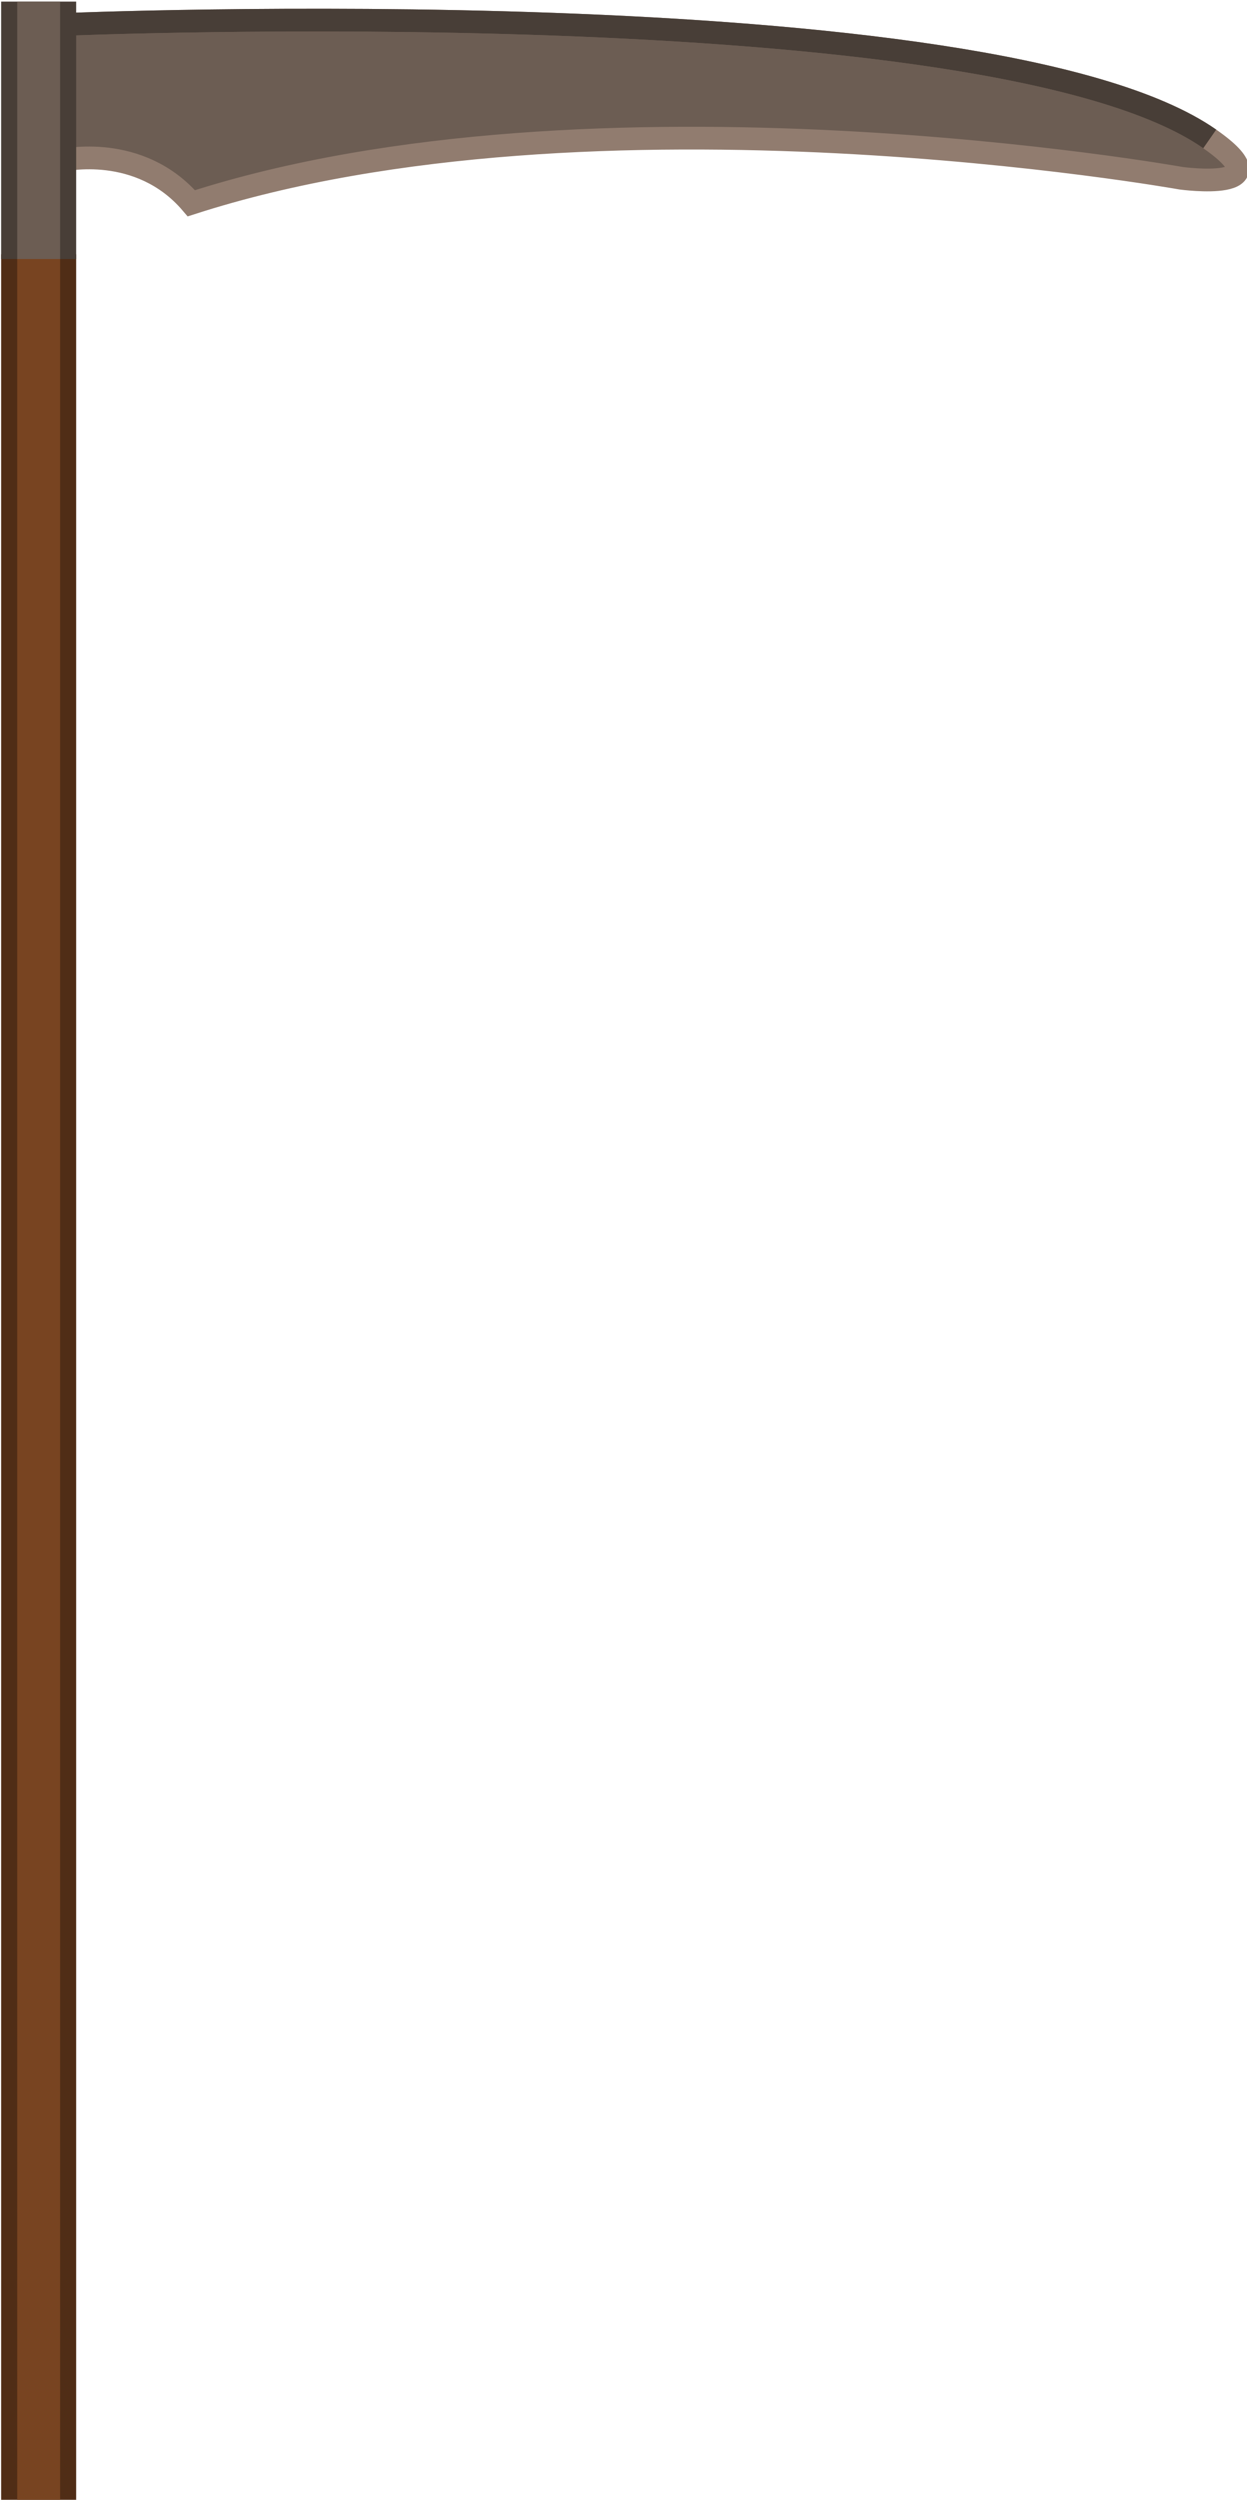 <?xml version="1.0" encoding="UTF-8" standalone="no"?>
<!-- Created with Inkscape (http://www.inkscape.org/) -->

<svg
   width="18.281mm"
   height="36.625mm"
   viewBox="0 0 18.281 36.625"
   version="1.1"
   id="svg5"
   inkscape:version="1.2.2 (732a01da63, 2022-12-09)"
   sodipodi:docname="scythe.svg"
   xmlns:inkscape="http://www.inkscape.org/namespaces/inkscape"
   xmlns:sodipodi="http://sodipodi.sourceforge.net/DTD/sodipodi-0.dtd"
   xmlns="http://www.w3.org/2000/svg"
   xmlns:svg="http://www.w3.org/2000/svg">
  <sodipodi:namedview
     id="namedview7"
     pagecolor="#ffffff"
     bordercolor="#111111"
     borderopacity="1"
     inkscape:showpageshadow="0"
     inkscape:pageopacity="0"
     inkscape:pagecheckerboard="1"
     inkscape:deskcolor="#d1d1d1"
     inkscape:document-units="mm"
     showgrid="false"
     inkscape:zoom="3.3638608"
     inkscape:cx="-15.607067"
     inkscape:cy="93.047845"
     inkscape:window-width="1920"
     inkscape:window-height="1129"
     inkscape:window-x="-8"
     inkscape:window-y="-8"
     inkscape:window-maximized="1"
     inkscape:current-layer="layer1" />
  <defs
     id="defs2" />
  <g
     inkscape:label="Layer 1"
     inkscape:groupmode="layer"
     id="layer1"
     transform="translate(-86.031,-129.269)">
    <g
       id="g1229"
       transform="matrix(0.333,0,0,0.333,63.503,98.474)">
      <g
         id="g1185"
         transform="translate(-0.973,0.056)">
        <path
           style="fill:#6c5d53;stroke:#917c6f;stroke-width:1"
           d="m 71.376,93.5 c 0,0 40.837,-1.712 50.506,5.034 3.382,2.36 -1.258,1.73 -1.258,1.73 0,0 -25.831,-4.625 -43.575,1.101 -2.281,-2.674 -5.673,-1.888 -5.673,-1.888 z"
           id="path384"
           sodipodi:nodetypes="cscccc" />
        <path
           style="fill:none;stroke:#483e37;stroke-width:1"
           d="m 71.376,93.5 c 0,0 40.837,-1.712 50.506,5.034"
           id="path384-3"
           sodipodi:nodetypes="cc" />
      </g>
      <g
         id="g328"
         transform="translate(-0.452)">
        <rect
           style="fill:#502d16;stroke-width:0.28"
           id="rect111"
           width="3.303"
           height="98.948"
           x="68.154"
           y="103.667" />
        <rect
           style="fill:#784421;stroke-width:0.212"
           id="rect111-0"
           width="1.888"
           height="98.948"
           x="68.862"
           y="103.667" />
      </g>
      <g
         id="g324"
         transform="translate(-14.335,-36.996)">
        <rect
           style="fill:#483e37;stroke-width:0.095"
           id="rect111-8"
           width="3.303"
           height="11.326"
           x="82.037"
           y="129.544" />
        <rect
           style="fill:#6c5d53;stroke-width:0.072"
           id="rect111-0-8"
           width="1.888"
           height="11.326"
           x="82.745"
           y="129.544" />
      </g>
    </g>
  </g>
</svg>
